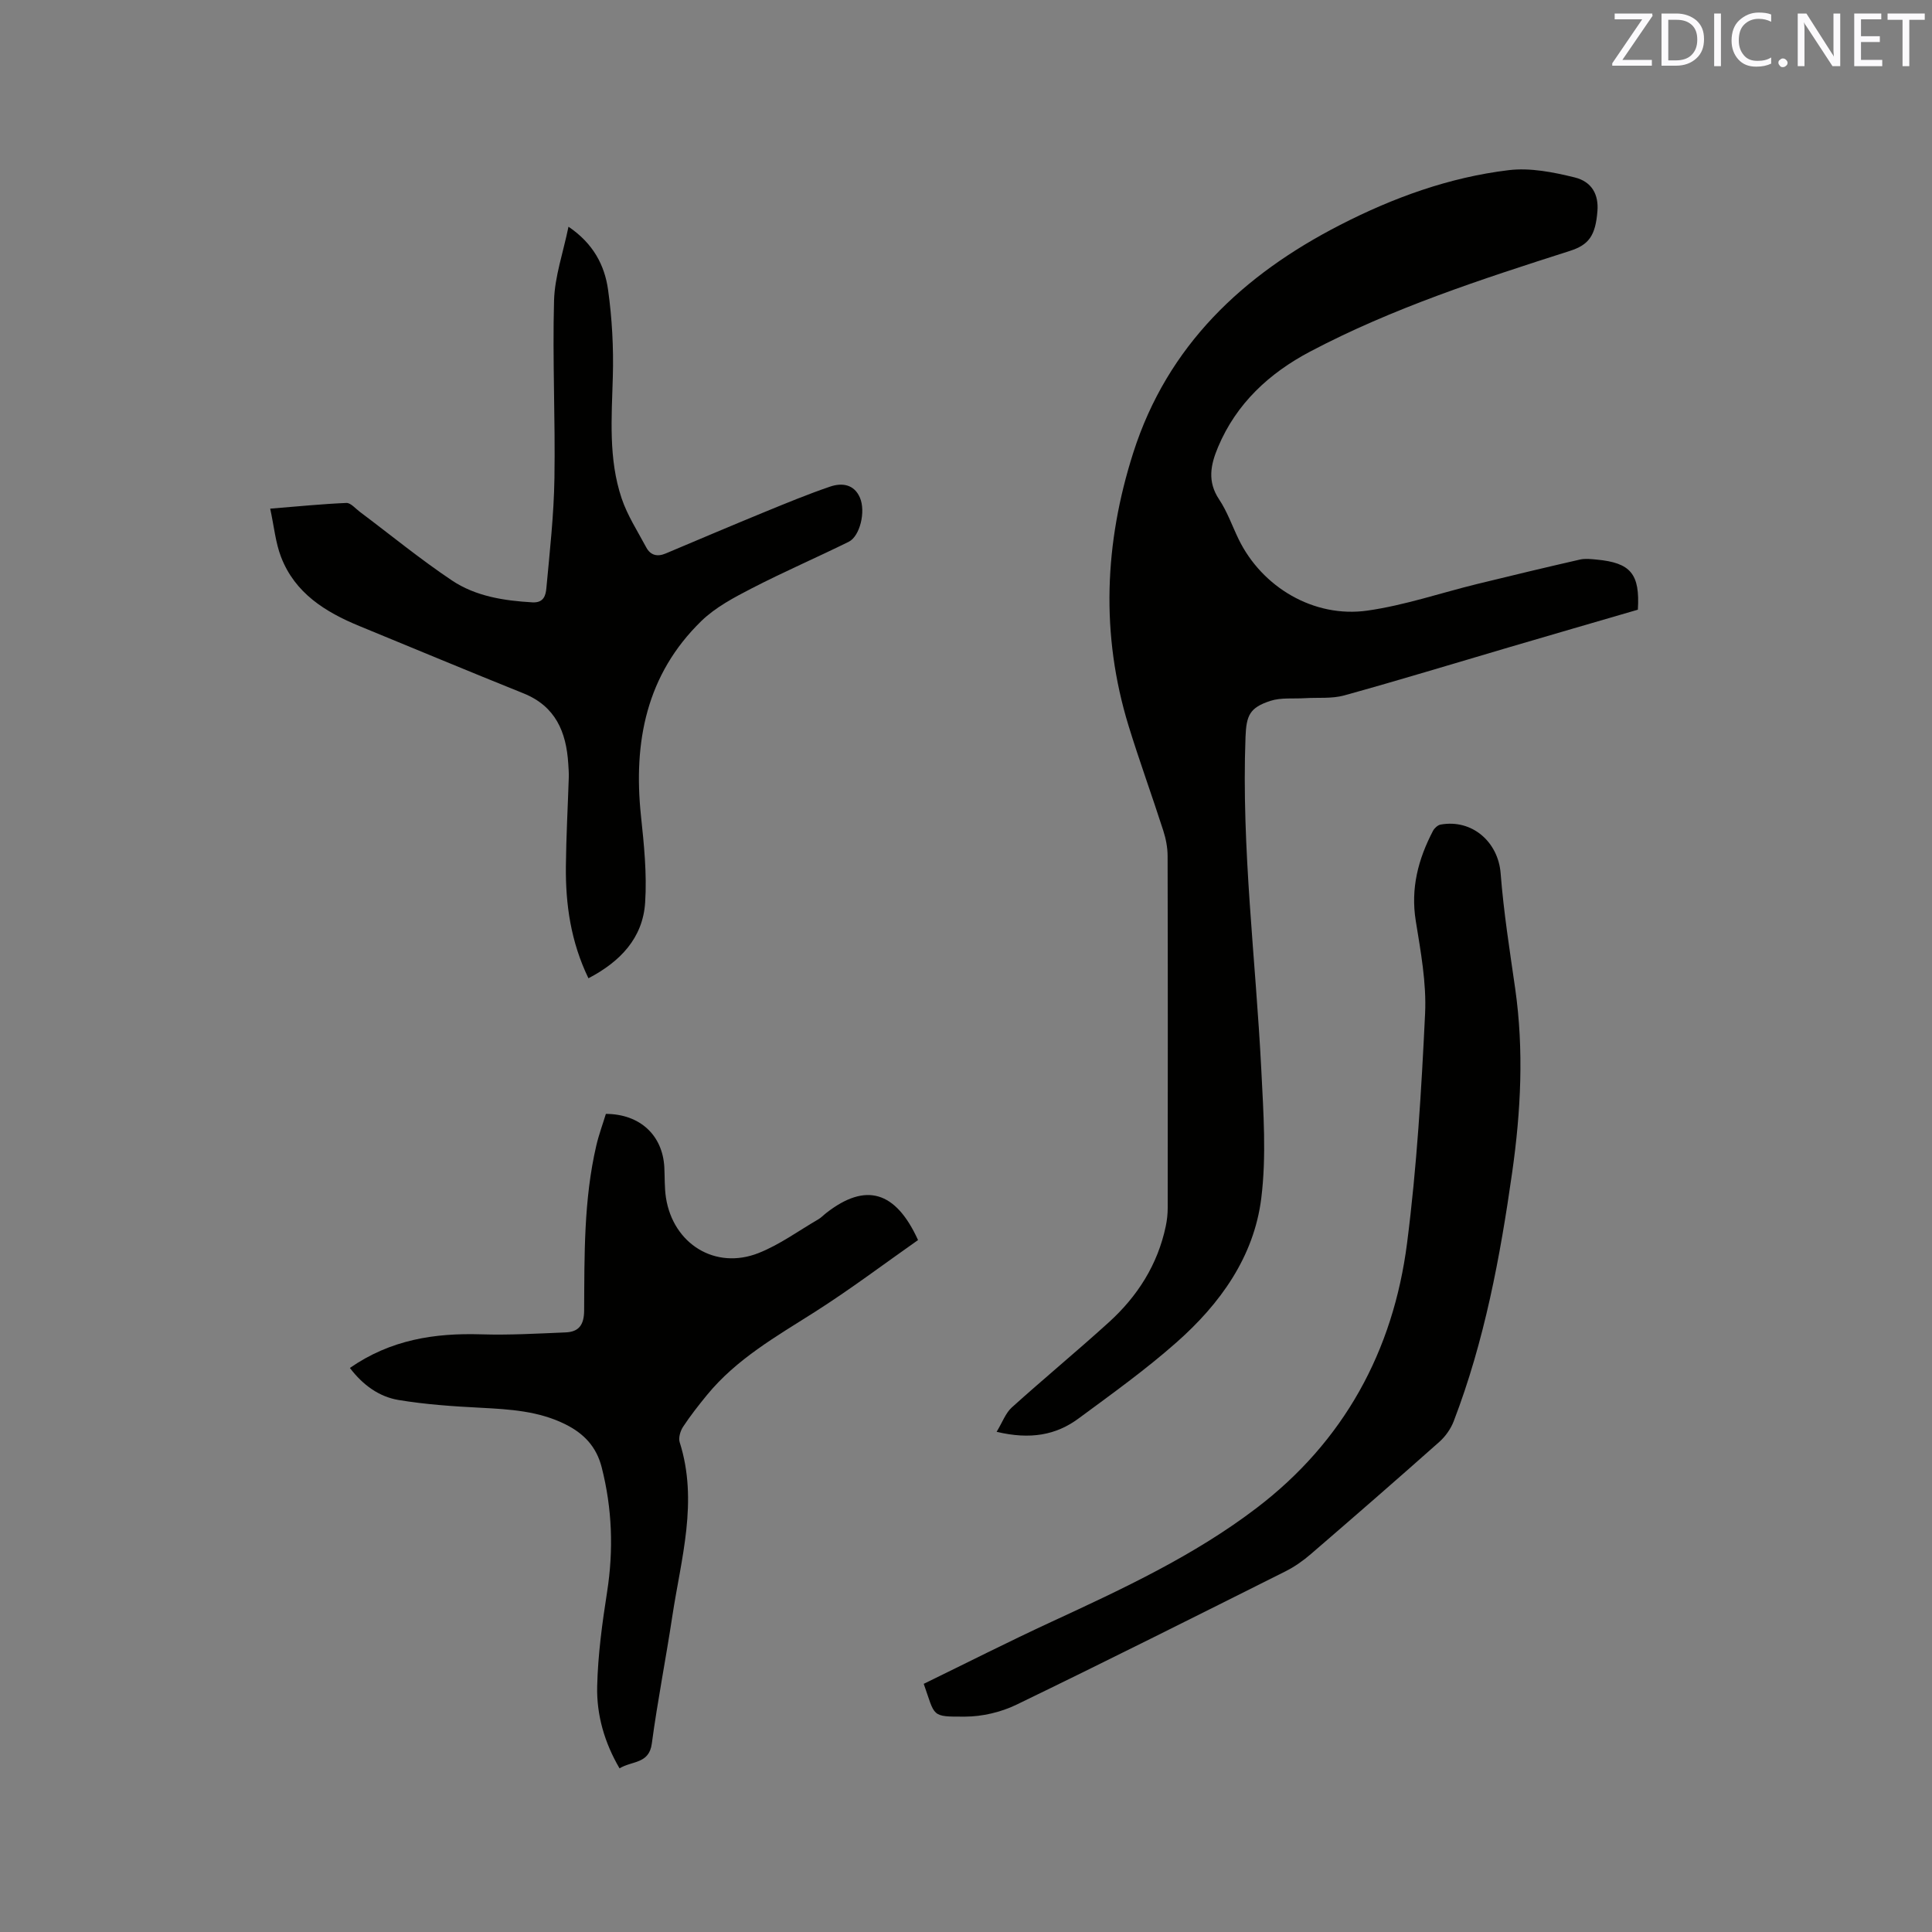 <svg enable-background="new 0 0 400 400" viewBox="0 0 400 400" xmlns="http://www.w3.org/2000/svg"><rect x="0" y="0" width="400" height="400" fill="#808080" stroke="none"/><path d="m206.34 296.44c1.22-2.01 1.86-3.89 3.15-5.05 6.61-5.96 13.49-11.64 20.08-17.62 5.94-5.39 10.12-11.94 11.79-19.9.26-1.23.4-2.51.4-3.77.02-24.28.04-48.57-.02-72.85 0-1.76-.35-3.58-.89-5.26-2.33-7.26-4.95-14.42-7.19-21.71-5.81-18.94-5.01-37.84.98-56.58 7.1-22.19 22.7-36.81 42.84-47.14 10.99-5.64 22.58-9.85 34.87-11.33 4.45-.54 9.23.41 13.66 1.5 3.66.9 4.99 3.65 4.72 6.98-.4 5.12-1.81 6.99-5.71 8.24-18.35 5.87-36.7 11.83-53.81 20.86-8.4 4.44-15.23 10.71-19.03 19.76-1.54 3.66-2.25 7.12.22 10.82 1.69 2.53 2.71 5.5 4.05 8.26 4.83 9.92 15.57 16.34 26.65 14.77 7.7-1.09 15.18-3.66 22.77-5.52 7.07-1.73 14.15-3.43 21.25-5.05 1.1-.25 2.32-.1 3.47.01 7.03.66 8.97 2.97 8.51 10.37-8.82 2.57-17.75 5.16-26.66 7.78-11.37 3.34-22.71 6.81-34.14 9.97-2.57.71-5.42.4-8.14.57-2.39.15-4.94-.16-7.15.56-4.28 1.4-4.97 3-5.14 7.49-.86 23.06 2.11 45.93 3.27 68.9.44 8.86 1.08 17.87-.01 26.61-1.52 12.13-8.53 21.85-17.53 29.8-6.41 5.67-13.41 10.69-20.31 15.78-4.63 3.42-9.95 4.42-16.95 2.75z" fill="#010100"/><path d="m121.83 202.54c-3.65-7.56-4.75-15.27-4.67-23.17.06-6.14.4-12.28.6-18.42.03-.95-.05-1.91-.11-2.86-.41-6.55-2.63-11.87-9.27-14.54-11.37-4.57-22.68-9.29-34.01-13.95-7.04-2.9-13.3-6.8-16.18-14.28-1.15-2.98-1.44-6.28-2.25-10.01 5.74-.46 10.75-.97 15.77-1.18.9-.04 1.88 1.16 2.79 1.84 6.34 4.75 12.48 9.8 19.06 14.2 4.91 3.29 10.76 4.2 16.66 4.54 2.4.14 2.77-1.51 2.9-2.94.7-7.57 1.55-15.15 1.67-22.74.2-12.27-.42-24.55-.08-36.81.14-4.96 1.88-9.87 2.99-15.28 5.12 3.46 7.48 7.97 8.19 13.03.83 5.93 1.16 12 .99 18-.24 8.5-.93 17.01 1.82 25.2 1.19 3.55 3.31 6.81 5.09 10.15.88 1.65 2.29 2.01 4.04 1.27 6.82-2.88 13.63-5.77 20.47-8.58 4.49-1.84 8.98-3.7 13.56-5.26 2.43-.83 4.97-.53 6.18 2.29 1.24 2.89-.01 7.99-2.32 9.13-6.63 3.27-13.43 6.21-20 9.6-3.7 1.91-7.56 3.94-10.5 6.79-11.39 11.08-14.12 25.02-12.52 40.3.63 5.97 1.26 12.03.87 17.99-.47 7.36-5.15 12.25-11.74 15.69z" fill="#010100"/><path d="m191.25 348.62c8.79-4.28 17.55-8.73 26.47-12.85 14.72-6.81 29.47-13.67 42.41-23.53 18.09-13.77 28.33-32.52 31.19-54.88 2.02-15.75 2.97-31.65 3.73-47.52.3-6.35-.91-12.84-1.93-19.18-1.09-6.75.51-12.8 3.57-18.65.3-.56.98-1.18 1.57-1.29 6.55-1.18 11.93 3.62 12.43 10.09.62 8 1.88 15.96 3.02 23.91 1.81 12.71 1.17 25.38-.63 38.01-2.49 17.53-5.73 34.9-12.1 51.51-.61 1.59-1.72 3.17-3 4.3-8.8 7.82-17.68 15.54-26.59 23.22-1.58 1.37-3.35 2.61-5.21 3.55-18.55 9.29-37.09 18.61-55.76 27.64-3.21 1.55-7.06 2.45-10.61 2.46-7.12.03-6.15.02-8.56-6.79z" fill="#010100"/><path d="m72.44 283.22c8.45-5.87 17.57-7.26 27.22-6.96 5.8.18 11.63-.16 17.43-.4 2.77-.11 3.83-1.57 3.85-4.53.07-11.43-.1-22.91 2.52-34.16.52-2.24 1.33-4.42 1.98-6.55 7.05.02 11.74 4.41 12.1 11.02.11 2.11.02 4.26.34 6.34 1.5 9.58 10.22 14.99 19.17 11.45 4.36-1.72 8.27-4.6 12.37-6.98.63-.37 1.15-.94 1.74-1.39 8.03-6.21 14.23-4.58 18.91 5.68-7.02 4.93-14.02 10.21-21.39 14.9-7.97 5.06-16.19 9.72-22.29 17.16-1.74 2.12-3.45 4.3-4.96 6.59-.57.87-1 2.29-.71 3.21 3.89 12.23.28 24.11-1.53 36.06-1.33 8.79-3.06 17.53-4.24 26.34-.57 4.25-4.11 3.53-6.68 5.12-3.14-5.36-4.77-11.08-4.63-16.99.15-6.52 1.04-13.06 2.05-19.52 1.36-8.72 1.06-17.28-1.12-25.83-1.09-4.26-3.67-6.97-7.47-8.87-5.57-2.79-11.55-3.13-17.61-3.45-5.68-.29-11.4-.68-17-1.61-4.03-.68-7.36-3.1-10.05-6.63z" fill="#010100"/><g fill="#fbfafc"><path d="m342.2 3.2-6.3 9.2h6.1v1.2h-8.2v-.5l6.2-9.1h-5.7v-1.2h7.8v.4z"/><path d="m344 13.7v-10.9h3.1c1.6 0 3 .5 4.1 1.4 1.1 1 1.6 2.2 1.6 3.9s-.5 3-1.6 4-2.5 1.5-4.2 1.5h-3zm1.4-9.6v8.4h1.6c1.4 0 2.5-.4 3.2-1.1.8-.8 1.2-1.8 1.2-3.2s-.4-2.4-1.2-3.1-1.8-1-3.1-1z"/><path d="m356.3 2.8v10.9h-1.4v-10.9z"/><path d="m366.6 13.2c-.8.4-1.8.6-3 .6-1.6 0-2.8-.5-3.7-1.5s-1.4-2.3-1.4-3.9c0-1.7.5-3.2 1.6-4.2s2.4-1.6 4-1.6c1 0 1.9.1 2.6.4v1.5c-.8-.4-1.6-.6-2.6-.6-1.2 0-2.2.4-3 1.2s-1.1 1.9-1.1 3.3c0 1.3.4 2.3 1.1 3.1s1.6 1.1 2.8 1.1c1.1 0 2-.2 2.8-.7v1.3z"/><path d="m368.2 13c0-.3.1-.5.3-.6.2-.2.4-.3.6-.3.3 0 .5.1.7.3s.3.4.3.6-.1.5-.3.6c-.2.2-.4.3-.7.3s-.5-.1-.6-.3c-.2-.2-.3-.4-.3-.6z"/><path d="m381.1 13.7h-1.7l-5.5-8.4c-.2-.2-.3-.5-.4-.7 0 .2.1.8.1 1.5v7.6h-1.4v-10.9h1.8l5.3 8.3c.3.4.4.6.4.8 0-.3-.1-.8-.1-1.6v-7.5h1.4v10.9z"/><path d="m389.7 13.7h-5.8v-10.9h5.6v1.2h-4.2v3.5h3.9v1.2h-3.9v3.7h4.4z"/><path d="m398.4 4.1h-3.1v9.6h-1.4v-9.6h-3.1v-1.3h7.7v1.3z"/></g></svg>